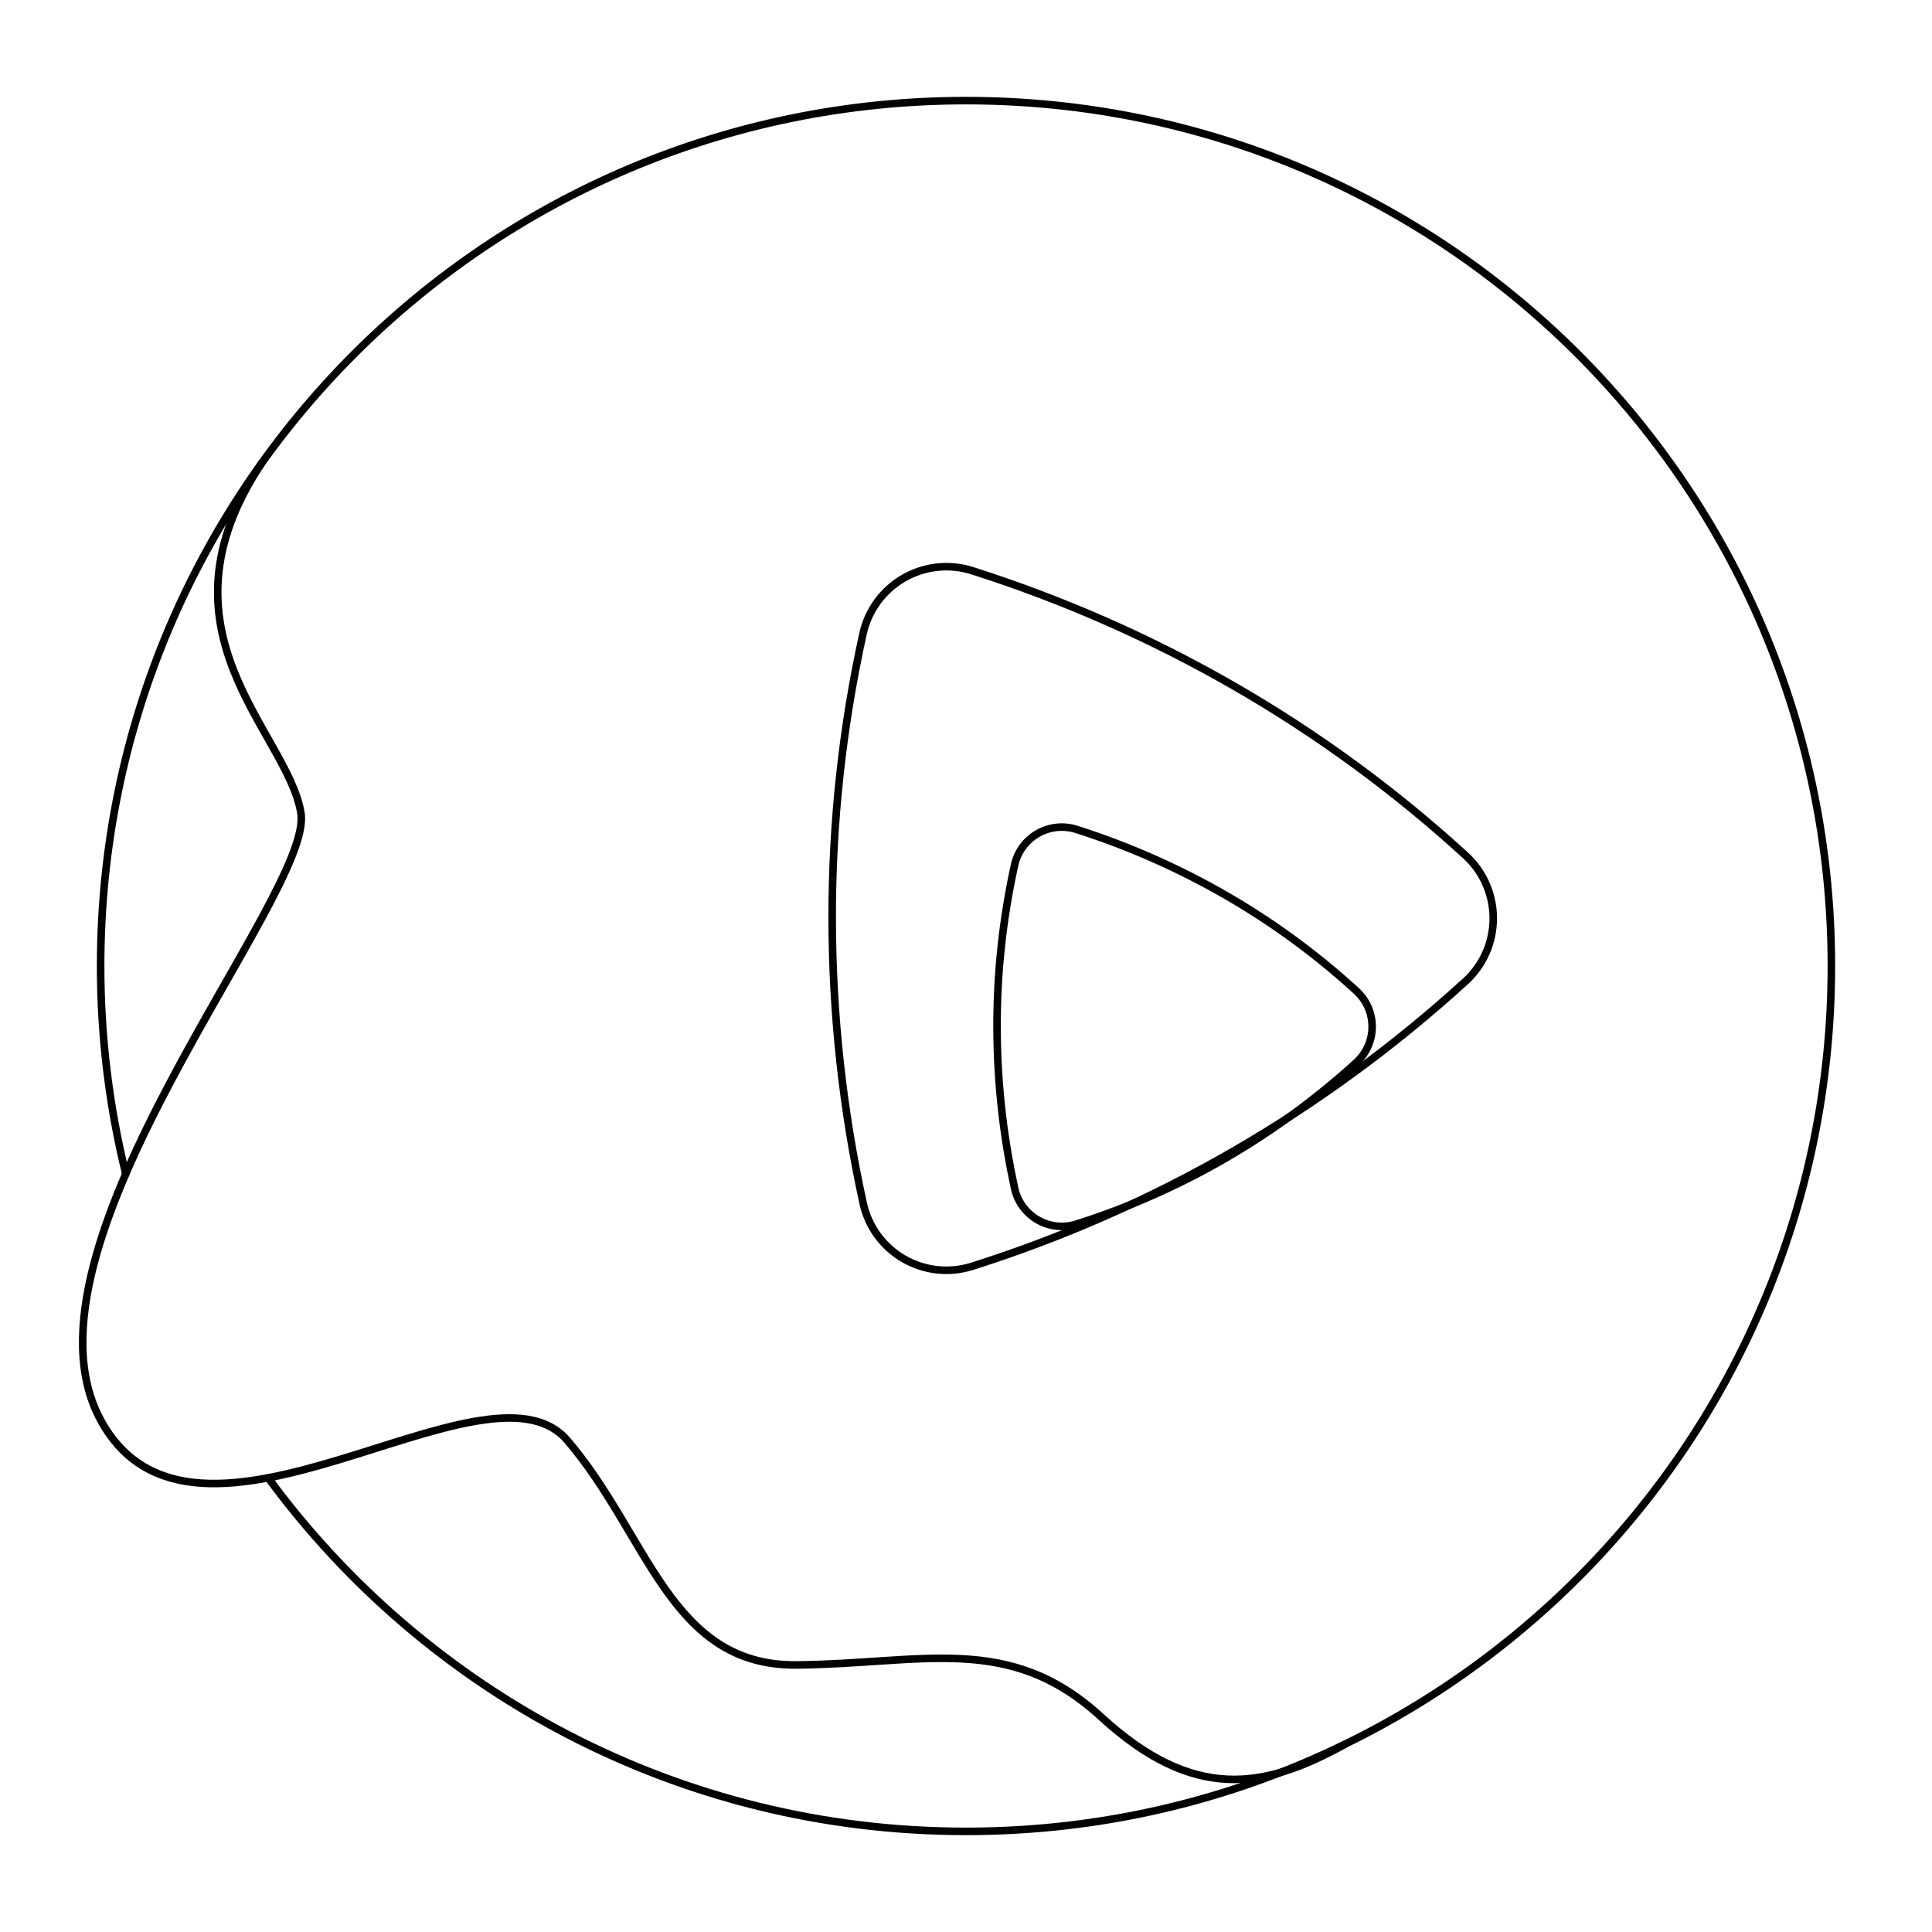 <svg width="256" height="256" viewBox="0 0 256 256" fill="none" xmlns="http://www.w3.org/2000/svg">
<path d="M16.667 155.552C14.45 146.536 13.33 137.285 13.334 128C13.334 64.672 64.672 13.333 128 13.333C191.328 13.333 242.667 64.672 242.667 128C242.667 191.328 191.328 242.667 128 242.667C90.048 242.667 56.4 224.229 35.531 195.819" stroke="black" stroke-linecap="round" stroke-linejoin="round"/>
<path d="M34.699 61.333C19.691 83.787 38.08 96.949 39.872 107.712C41.664 118.475 0.853 165.136 13.333 188.16C25.813 211.184 64.4 178.293 75.168 190.853C85.936 203.413 88.768 220.763 105.52 220.613C122.272 220.464 133.707 216.299 145.893 227.493C158.08 238.688 167.419 237.125 178.213 231.12" stroke="black" stroke-linecap="round" stroke-linejoin="round"/>
<path d="M194.171 130.048C195.333 128.989 196.262 127.7 196.898 126.261C197.534 124.823 197.863 123.268 197.864 121.696C197.865 120.123 197.538 118.568 196.904 117.129C196.27 115.69 195.343 114.399 194.181 113.339C184.817 104.776 174.547 97.262 163.552 90.928C152.542 84.591 140.884 79.455 128.779 75.605C127.283 75.137 125.707 74.984 124.15 75.157C122.592 75.33 121.088 75.825 119.732 76.611C118.376 77.396 117.198 78.454 116.273 79.719C115.347 80.984 114.695 82.427 114.357 83.957C111.625 96.351 110.253 109.005 110.267 121.696C110.283 134.403 111.664 147.071 114.384 159.483C114.723 161.008 115.374 162.446 116.298 163.706C117.221 164.966 118.396 166.021 119.748 166.803C121.1 167.585 122.6 168.078 124.153 168.25C125.706 168.422 127.277 168.27 128.768 167.803C140.887 163.971 152.551 158.826 163.552 152.459C174.527 146.103 184.79 138.59 194.165 130.048H194.171Z" stroke="black" stroke-linecap="round" stroke-linejoin="round"/>
<path d="M179.723 140.784C182.512 138.24 182.517 133.851 179.723 131.301C174.412 126.442 168.585 122.178 162.347 118.587C156.098 114.996 149.485 112.081 142.619 109.893C141.77 109.625 140.876 109.537 139.992 109.634C139.107 109.731 138.253 110.011 137.483 110.457C136.713 110.902 136.045 111.504 135.521 112.222C134.996 112.94 134.627 113.76 134.437 114.629C132.883 121.661 132.103 128.841 132.112 136.043C132.123 144.288 133.147 151.557 134.448 157.483C134.639 158.348 135.009 159.165 135.532 159.88C136.056 160.595 136.722 161.194 137.49 161.638C138.257 162.083 139.108 162.363 139.989 162.461C140.87 162.559 141.762 162.473 142.608 162.208C149.486 160.035 156.105 157.115 162.347 153.499C168.574 149.89 174.399 145.627 179.723 140.784Z" stroke="black" stroke-linecap="round" stroke-linejoin="round"/>
</svg>
